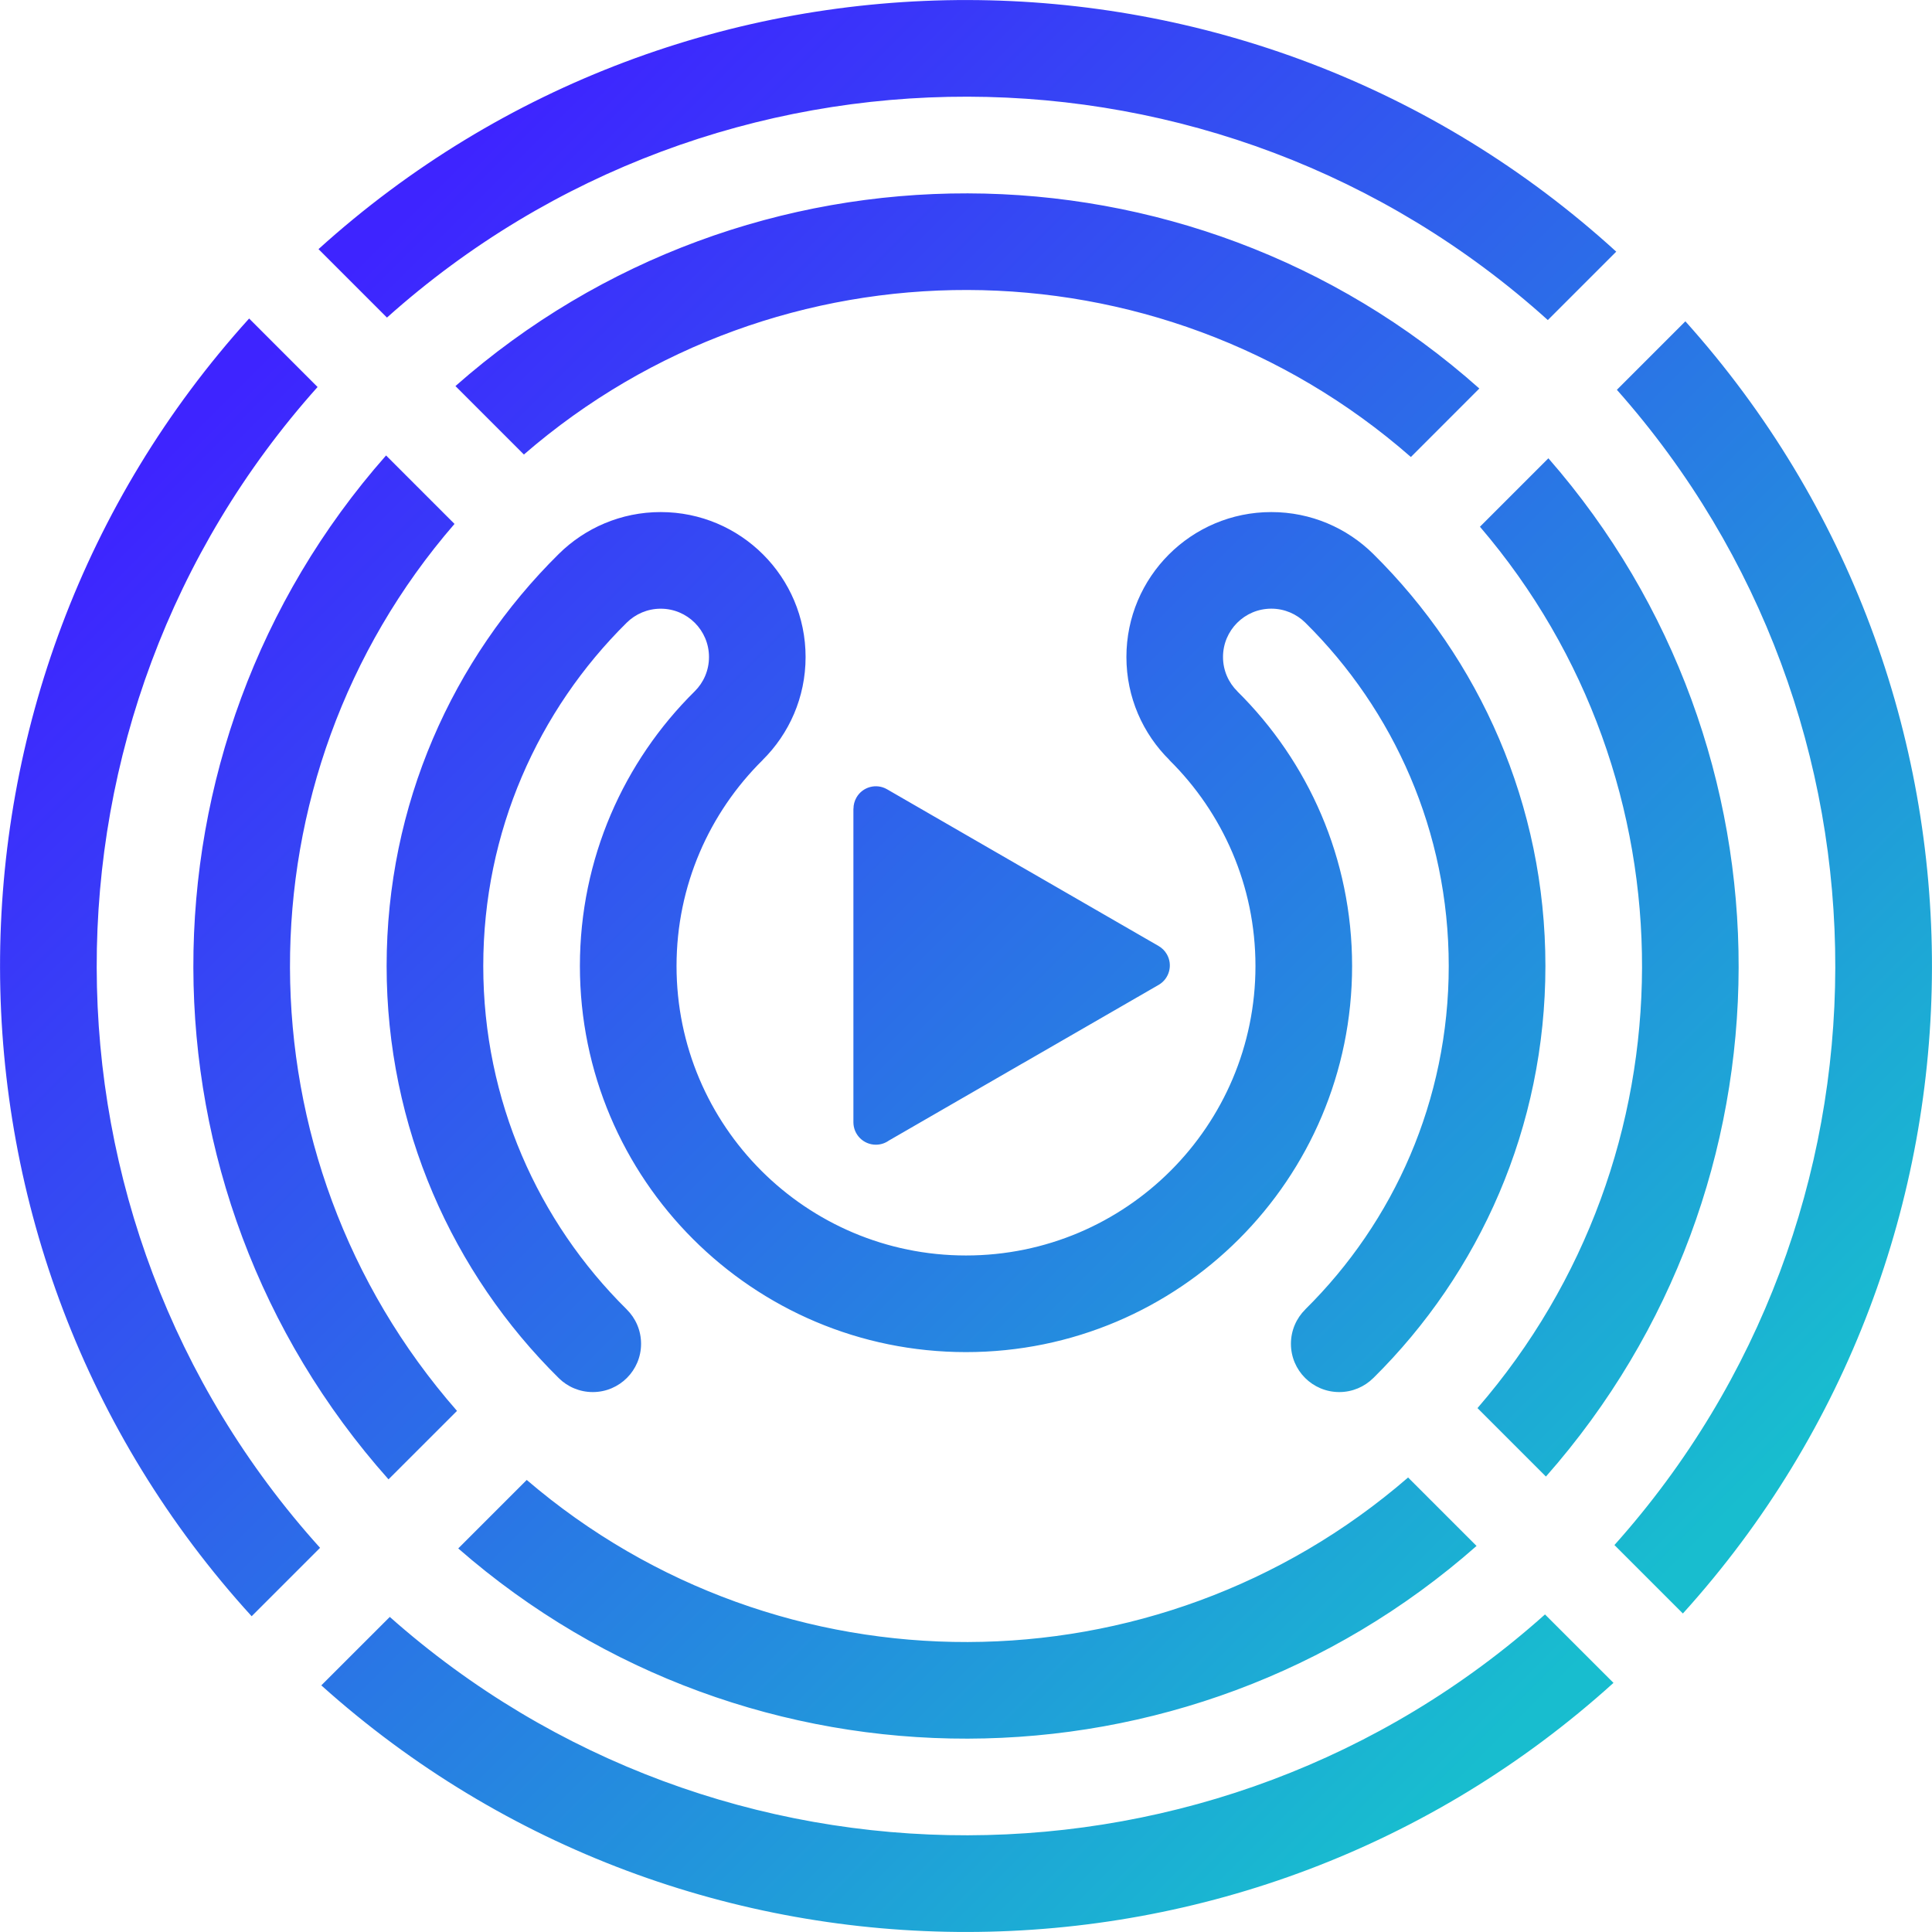 <?xml version="1.0" encoding="UTF-8"?>
<!DOCTYPE svg PUBLIC "-//W3C//DTD SVG 1.1//EN" "http://www.w3.org/Graphics/SVG/1.1/DTD/svg11.dtd">
<!-- Creator: CorelDRAW X7 -->
<svg xmlns="http://www.w3.org/2000/svg" xml:space="preserve" width="512px" height="512px" version="1.1" style="shape-rendering:geometricPrecision; text-rendering:geometricPrecision; image-rendering:optimizeQuality; fill-rule:evenodd; clip-rule:evenodd"
viewBox="0 0 51200 51200"
 xmlns:xlink="http://www.w3.org/1999/xlink">
 <defs>
  <style type="text/css">
   <![CDATA[
    .fil0 {fill:url(#id0)}
   ]]>
  </style>
  <linearGradient id="id0" gradientUnits="userSpaceOnUse" x1="8192.51" y1="8192.86" x2="43007.4" y2="43007.7">
   <stop offset="0" style="stop-opacity:1; stop-color:#3E24FF"/>
   <stop offset="1" style="stop-opacity:1; stop-color:#18BDCF"/>
  </linearGradient>
 </defs>
 <g id="Layer_x0020_1">
  <path class="fil0" d="M20144 29779c-20,13 -39,25 -58,39m-6202 -17773c6738,-5836 16792,-5813 23506,66l1814 -1815c-7719,-6874 -19390,-6895 -27134,-65l1814 1814zm13223 10949l3592 2073c90,51 168,125 223,221 164,283 68,647 -216,812l-3599 2077 0 -1 -2 1 -3549 2049c-97,69 -216,110 -345,110 -329,0 -595,-267 -595,-596l0 -4155 0 -4155 2 0c0,-100 26,-202 79,-295 163,-284 526,-382 809,-219l3568 2060c11,6 22,12 33,18zm-16852 -14578c8750,-7827 22040,-7805 30764,66l1813 -1813c-9727,-8868 -24638,-8891 -34391,-67l1814 1814zm32594 1914c7739,8725 7717,21915 -65,30615l1814 1814c8780,-9704 8801,-24513 66,-34244l-1815 1815zm-1905 32454c-8699,7782 -21889,7804 -30614,66l-1815 1814c9730,8735 24539,8714 34244,-66l-1815 -1814zm-32462 -1765c-7871,-8724 -7892,-22014 -66,-30763l-1814 -1815c-8824,9754 -8801,24664 67,34391l1813 -1813zm24309 -22697l0 0c1877,1855 3041,4431 3041,7278 0,5651 -4581,10232 -10232,10232 -5651,0 -10232,-4581 -10232,-10232 0,-2847 1164,-5423 3041,-7278 235,-232 380,-554 380,-910 0,-708 -573,-1281 -1279,-1281 -351,0 -670,142 -901,370l0 0c-2347,2319 -3802,5539 -3802,9099 0,3561 1455,6781 3802,9100l0 1c235,232 380,554 380,911 0,706 -573,1279 -1279,1279 -352,0 -670,-141 -901,-369l0 0c-2817,-2783 -4563,-6648 -4563,-10922 0,-4273 1746,-8138 4563,-10921l0 0c694,-685 1647,-1109 2700,-1109 2121,0 3840,1720 3840,3842 0,1068 -436,2035 -1141,2731l1 1c-1407,1391 -2280,3322 -2280,5456 0,4237 3435,7671 7671,7671 4236,0 7671,-3434 7671,-7671 0,-2134 -873,-4065 -2280,-5456l2 -2c-705,-696 -1142,-1662 -1142,-2731 0,-2122 1720,-3841 3840,-3841 1053,0 2006,423 2700,1108 2817,2784 4564,6649 4564,10922 0,4271 -1744,8134 -4558,10917l-6 5c-231,228 -549,369 -899,369 -708,0 -1281,-573 -1281,-1279 0,-357 146,-679 381,-911l-1 -1c2347,-2319 3802,-5539 3802,-9100 0,-3560 -1455,-6781 -3802,-9100l0 0c-231,-228 -549,-370 -900,-370 -707,0 -1280,574 -1280,1281 0,356 146,678 381,910l-1 1zm-22560 -6252c-6831,7744 -6809,19415 65,27134l1815 -1814c-5879,-6713 -5902,-16768 -66,-23506l-1814 -1814zm28989 1889c5749,6712 5728,16669 -65,23357l1814 1814c6787,-7695 6809,-19266 65,-26985l-1814 1814zm-1904 25196c-6688,5792 -16644,5814 -23357,65l-1815 1815c7720,6743 19291,6721 26986,-66l-1814 -1814z"/>
 </g>
</svg>

